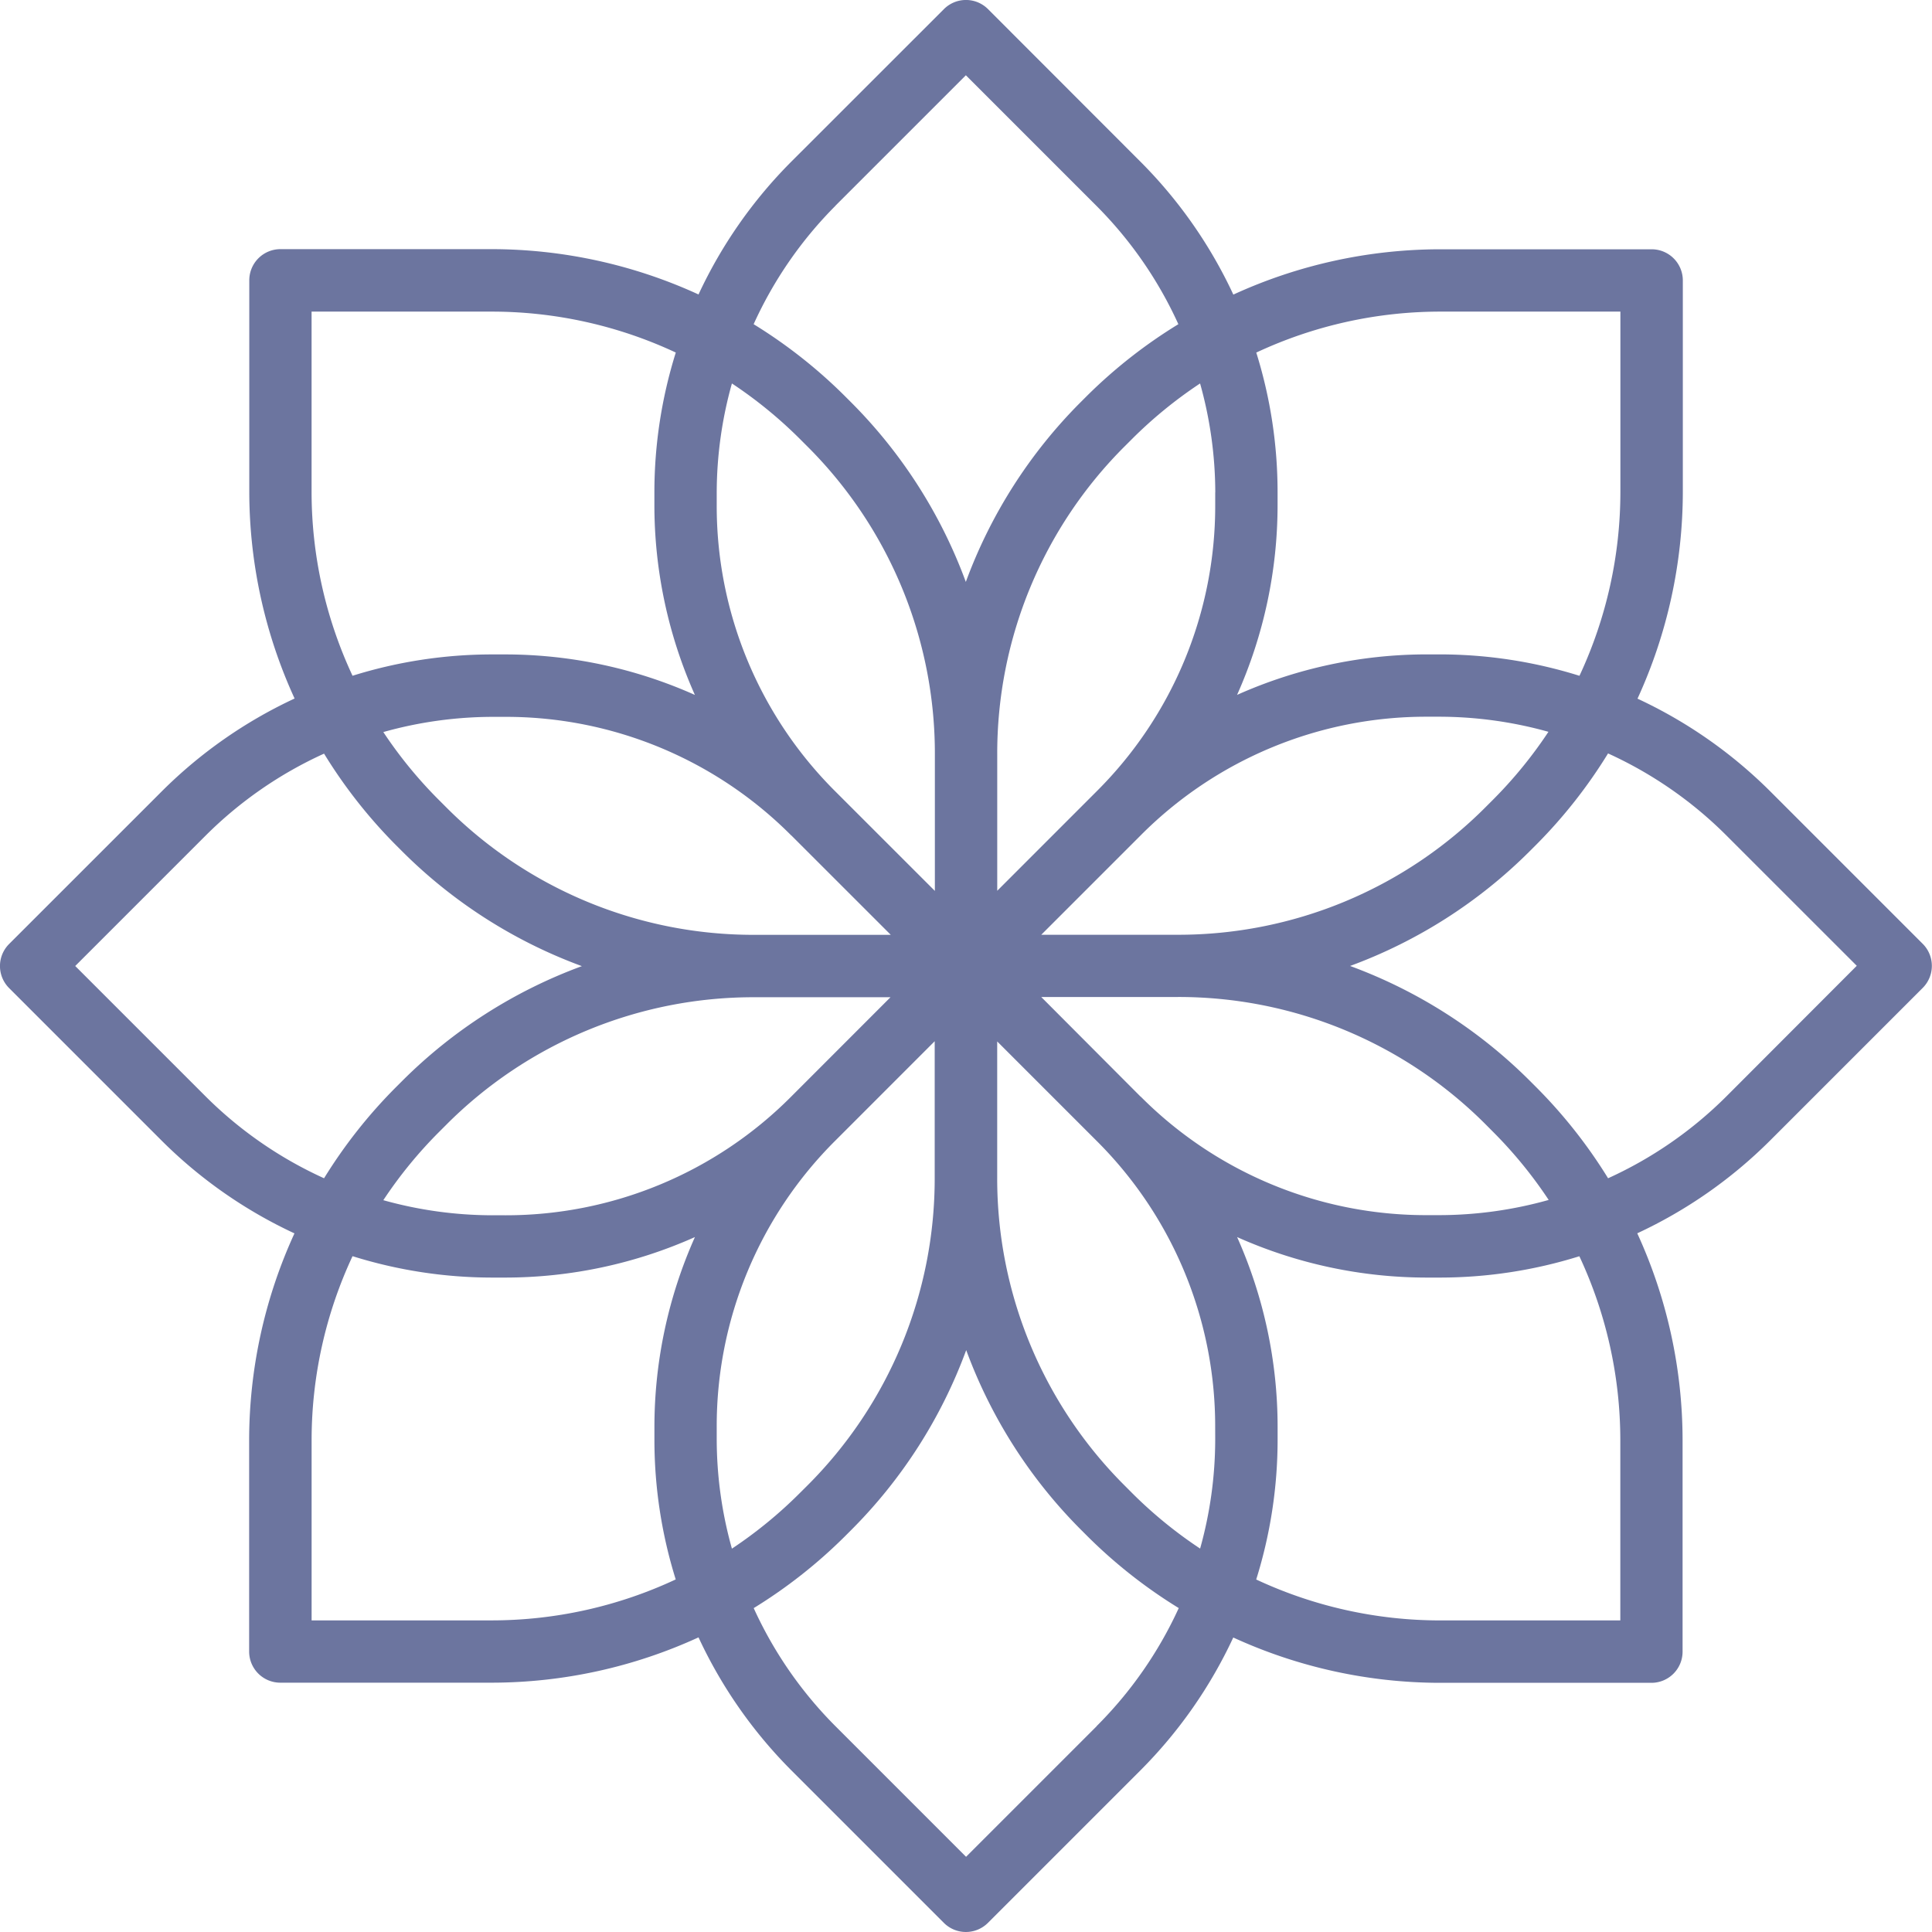 <svg xmlns="http://www.w3.org/2000/svg" width="55.422" height="55.422" viewBox="0 0 55.422 55.422"><defs><style>.a{fill:#6c759f;}</style></defs><g transform="translate(-0.004 0)"><g transform="translate(0.004 0)"><path class="a" d="M55.164,27.079l-4.38-4.38a13.381,13.381,0,0,0-3.806-2.657,14.252,14.252,0,0,0,1.3-5.929V8.045a.894.894,0,0,0-.894-.894H41.314a14.252,14.252,0,0,0-5.93,1.3,13.381,13.381,0,0,0-2.658-3.806L28.346.261a.894.894,0,0,0-1.264,0L22.7,4.641a13.38,13.38,0,0,0-2.658,3.806,14.253,14.253,0,0,0-5.928-1.3H8.049a.894.894,0,0,0-.894.894v6.067a14.252,14.252,0,0,0,1.3,5.93A13.381,13.381,0,0,0,4.646,22.7L.265,27.08a.894.894,0,0,0,0,1.264l4.38,4.38a13.381,13.381,0,0,0,3.806,2.657,14.253,14.253,0,0,0-1.3,5.928v6.067a.894.894,0,0,0,.894.894h6.067a14.252,14.252,0,0,0,5.93-1.3A13.381,13.381,0,0,0,22.7,50.78l4.38,4.38a.894.894,0,0,0,1.264,0l4.38-4.38a13.381,13.381,0,0,0,2.658-3.806,14.252,14.252,0,0,0,5.928,1.3h6.067a.894.894,0,0,0,.894-.894V41.309a14.252,14.252,0,0,0-1.3-5.93,13.381,13.381,0,0,0,3.806-2.657l4.38-4.38A.894.894,0,0,0,55.164,27.079ZM36.042,10.114a12.46,12.46,0,0,1,5.272-1.175h5.173v5.173a12.461,12.461,0,0,1-1.174,5.274,13.427,13.427,0,0,0-4.011-.614h-.358a13.356,13.356,0,0,0-5.453,1.162,13.355,13.355,0,0,0,1.162-5.453v-.358A13.423,13.423,0,0,0,36.042,10.114Zm4.9,10.446H41.3a11.661,11.661,0,0,1,3.123.433,12.614,12.614,0,0,1-1.609,1.967l-.19.19a12.437,12.437,0,0,1-8.85,3.665l-3.9,0,2.853-2.853A11.546,11.546,0,0,1,40.945,20.56Zm-6.078-6.436h0v.358a11.545,11.545,0,0,1-3.4,8.217l-2.853,2.854V21.644a12.436,12.436,0,0,1,3.665-8.849l.19-.19A12.621,12.621,0,0,1,34.43,11,11.659,11.659,0,0,1,34.866,14.124Zm-10.9-8.218,3.747-3.747,3.747,3.747A11.593,11.593,0,0,1,33.807,9.3,14.36,14.36,0,0,0,31.2,11.341l-.19.19a14.243,14.243,0,0,0-3.3,5.162,14.244,14.244,0,0,0-3.3-5.161l-.19-.19A14.362,14.362,0,0,0,21.623,9.3,11.6,11.6,0,0,1,23.968,5.905Zm-3.4,8.218A11.661,11.661,0,0,1,21,11a12.614,12.614,0,0,1,1.967,1.609l.19.19a12.436,12.436,0,0,1,3.665,8.849v3.909L23.964,22.7a11.545,11.545,0,0,1-3.4-8.223v-.358Zm2.139,9.84,2.854,2.853H21.648a12.437,12.437,0,0,1-8.85-3.665l-.19-.19A12.621,12.621,0,0,1,11,21a11.669,11.669,0,0,1,3.128-.436h.358A11.545,11.545,0,0,1,22.7,23.964ZM8.943,8.939h5.173a12.461,12.461,0,0,1,5.274,1.174,13.426,13.426,0,0,0-.614,4.011v.358a13.355,13.355,0,0,0,1.162,5.453,13.356,13.356,0,0,0-5.453-1.162h-.358a13.427,13.427,0,0,0-4.01.612,12.46,12.46,0,0,1-1.175-5.272V8.939ZM5.909,31.458,2.162,27.711l3.747-3.747A11.593,11.593,0,0,1,9.3,21.619a14.36,14.36,0,0,0,2.044,2.606l.19.19a14.243,14.243,0,0,0,5.162,3.3,14.244,14.244,0,0,0-5.161,3.3l-.19.19A14.362,14.362,0,0,0,9.3,33.8,11.6,11.6,0,0,1,5.909,31.458Zm13.479,13.85a12.461,12.461,0,0,1-5.272,1.175H8.943V41.309a12.461,12.461,0,0,1,1.174-5.274,13.426,13.426,0,0,0,4.011.614h.358a13.356,13.356,0,0,0,5.453-1.162,13.355,13.355,0,0,0-1.162,5.453V41.3A13.43,13.43,0,0,0,19.388,45.308Zm-4.9-10.446h-.358A11.665,11.665,0,0,1,11,34.429a12.614,12.614,0,0,1,1.609-1.967l.19-.19a12.437,12.437,0,0,1,8.85-3.665l3.9,0L22.7,31.458A11.546,11.546,0,0,1,14.485,34.862ZM20.564,41.3V40.94a11.545,11.545,0,0,1,3.4-8.217l2.853-2.854v3.909a12.436,12.436,0,0,1-3.665,8.849l-.19.189A12.614,12.614,0,0,1,21,44.425,11.667,11.667,0,0,1,20.564,41.3Zm10.9,8.218-3.747,3.747-3.747-3.747a11.593,11.593,0,0,1-2.345-3.387,14.359,14.359,0,0,0,2.606-2.049l.19-.19a14.245,14.245,0,0,0,3.3-5.162,14.244,14.244,0,0,0,3.3,5.161l.19.19a14.36,14.36,0,0,0,2.607,2.049A11.592,11.592,0,0,1,31.462,49.516Zm3.4-8.218a11.664,11.664,0,0,1-.433,3.123,12.614,12.614,0,0,1-1.967-1.609l-.189-.19a12.436,12.436,0,0,1-3.665-8.849v-3.9l2.853,2.853a11.545,11.545,0,0,1,3.4,8.218Zm-2.139-9.84L29.873,28.6h3.909a12.437,12.437,0,0,1,8.85,3.665l.189.19a12.62,12.62,0,0,1,1.609,1.967,11.664,11.664,0,0,1-3.128.436h-.358A11.546,11.546,0,0,1,32.727,31.458Zm13.76,15.024H41.314a12.461,12.461,0,0,1-5.274-1.174,13.426,13.426,0,0,0,.614-4.011V40.94a13.355,13.355,0,0,0-1.162-5.453,13.356,13.356,0,0,0,5.453,1.162H41.3a13.427,13.427,0,0,0,4.01-.612,12.46,12.46,0,0,1,1.175,5.272Zm3.034-15.024A11.594,11.594,0,0,1,46.134,33.8,14.355,14.355,0,0,0,44.085,31.2l-.19-.19a14.245,14.245,0,0,0-5.162-3.3,14.244,14.244,0,0,0,5.161-3.3l.19-.19a14.361,14.361,0,0,0,2.049-2.607,11.592,11.592,0,0,1,3.387,2.345l3.748,3.747Z" transform="translate(-0.004 0)"/></g></g></svg>